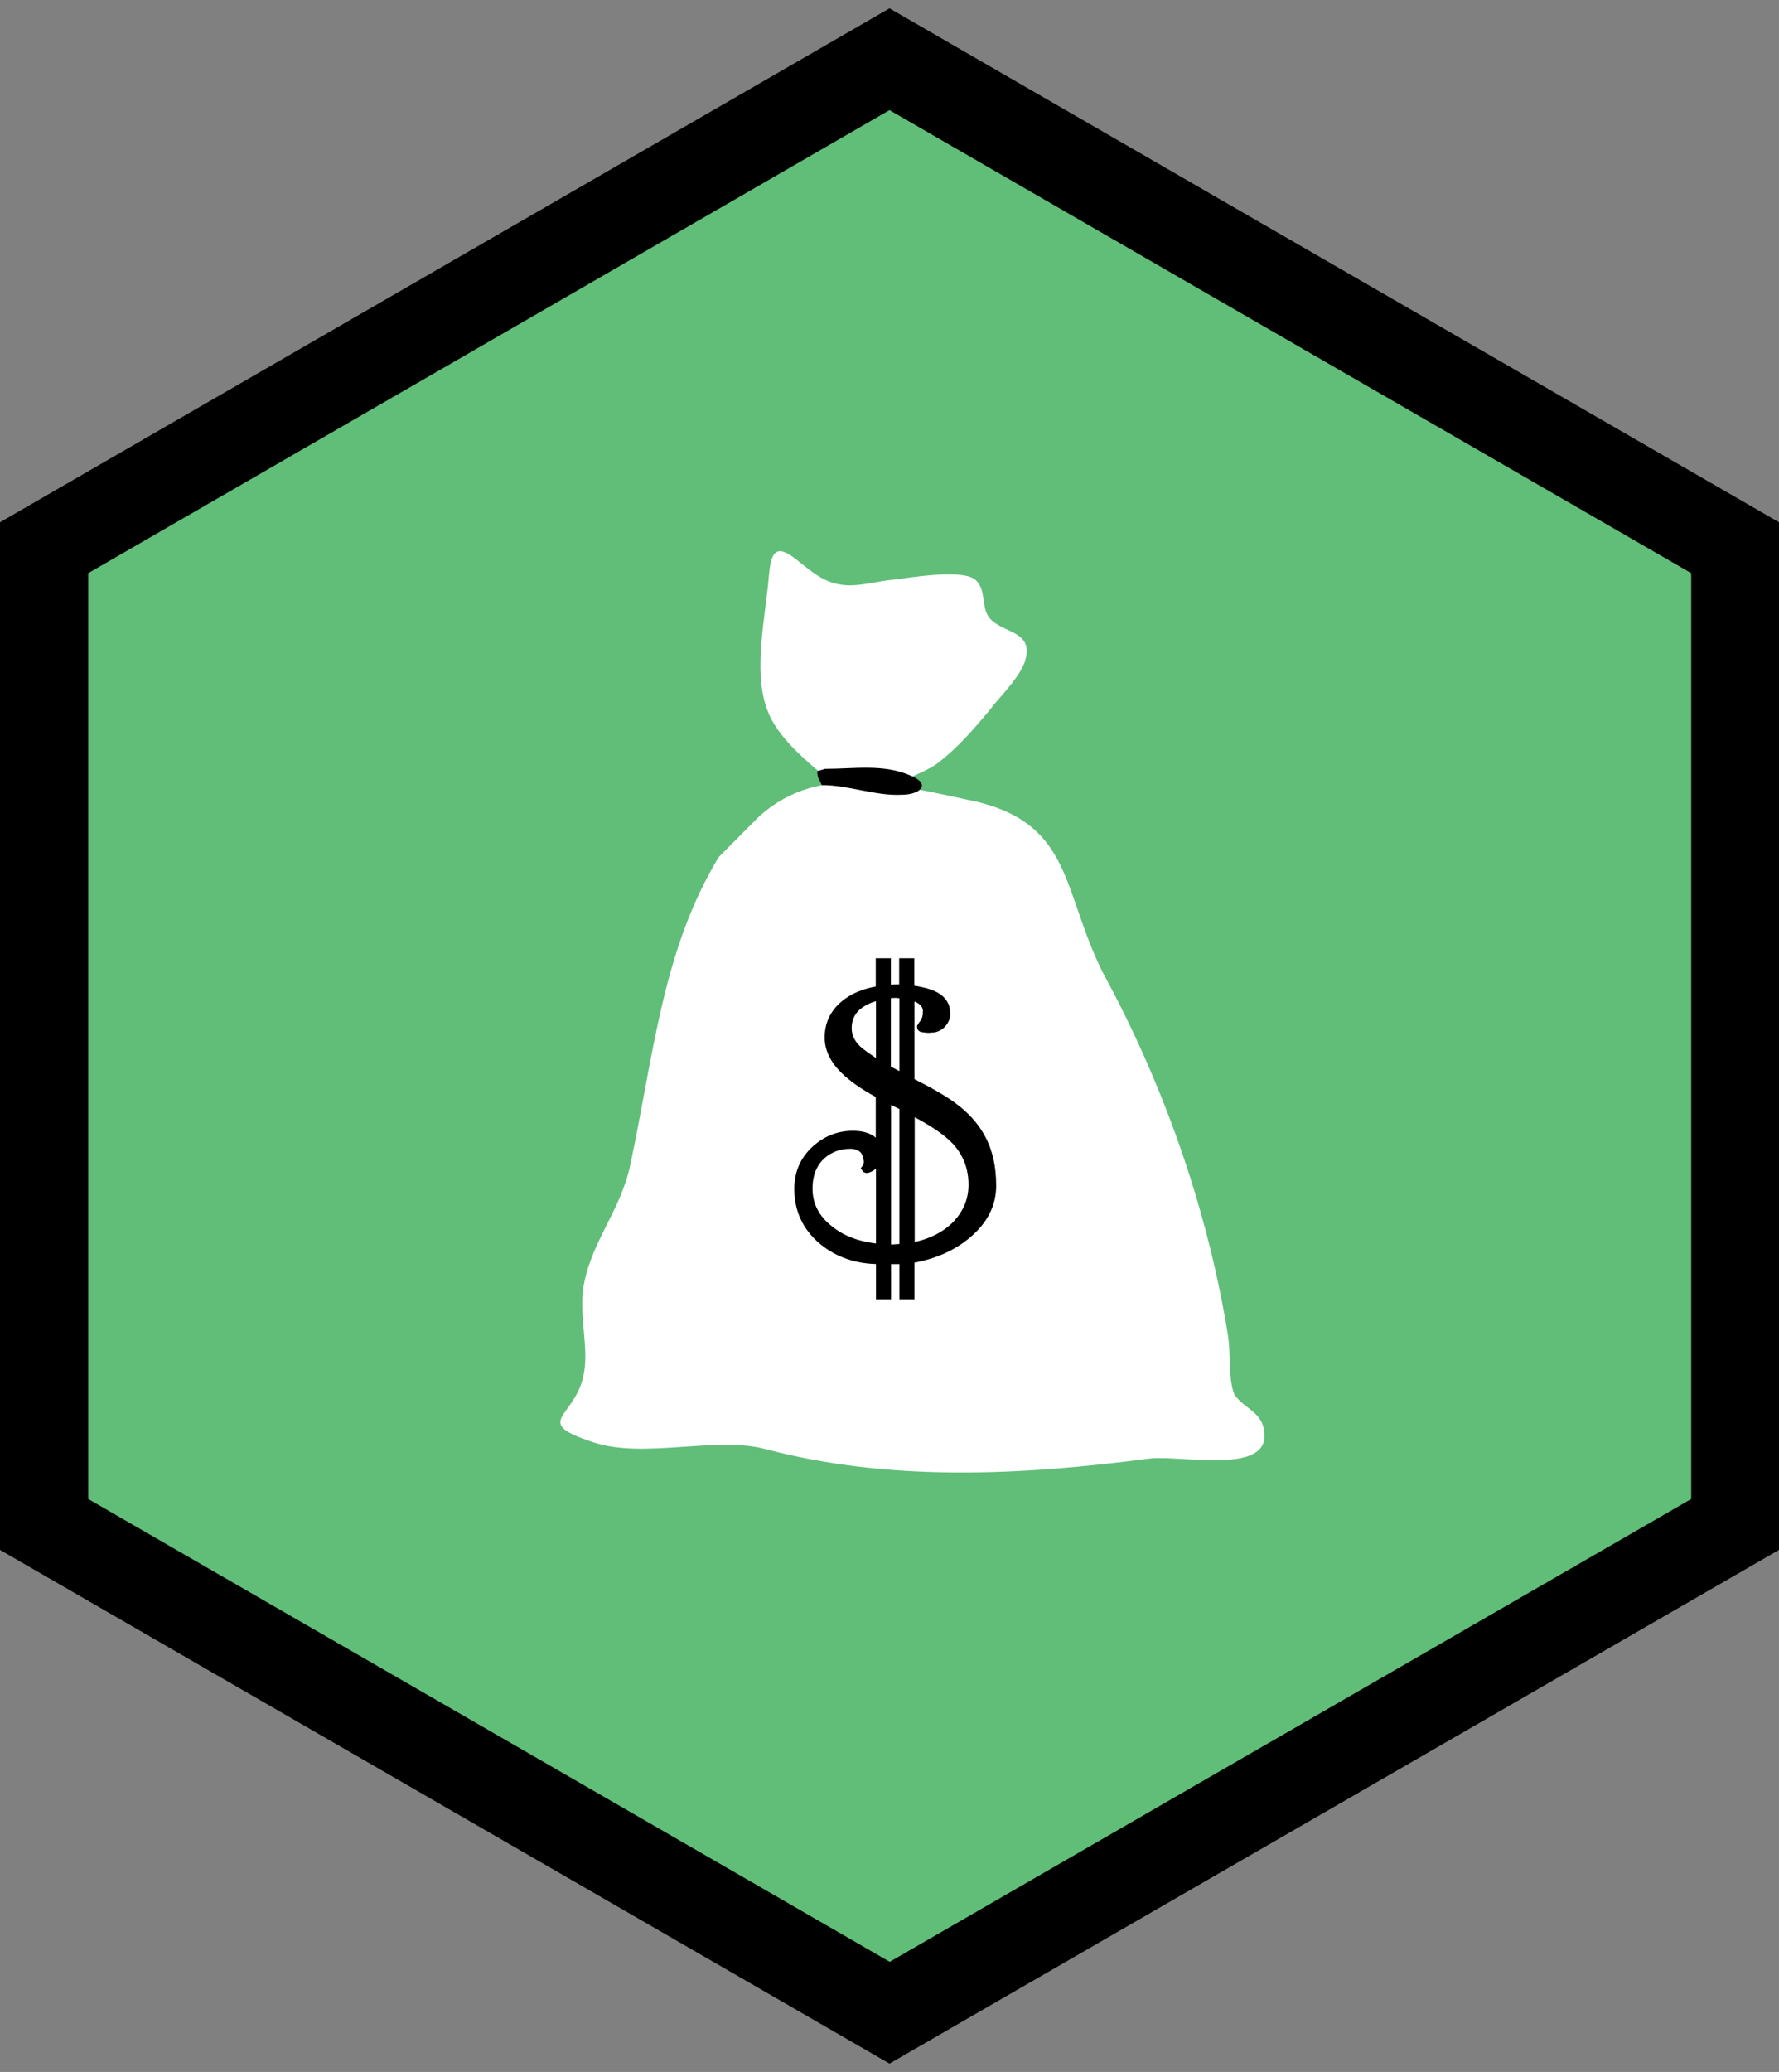 <?xml version="1.0" encoding="utf-8"?>
<!-- Generator: Adobe Illustrator 18.1.1, SVG Export Plug-In . SVG Version: 6.00 Build 0)  -->
<svg version="1.1" id="Layer_1" xmlns="http://www.w3.org/2000/svg" xmlns:xlink="http://www.w3.org/1999/xlink" x="0px" y="0px"
	 viewBox="0 0 790.4 920" enable-background="new 0 0 790.4 920" xml:space="preserve">
<rect x="0" y="0" width="790.4" height="920" fill="#808080" stroke="none"/>
<g>
	<polygon fill="#60BE79" points="770.8,676.9 395.2,893.7 19.6,676.9 19.6,243.2 395.2,26.3 770.8,243.2 	"/>
	<path d="M395.2,916.3L0,688.2V231.9L395.2,3.7l395.2,228.2v456.3L395.2,916.3z M39.2,665.6l356.1,205.5l356.1-205.5V254.5
		L395.2,48.9L39.2,254.5V665.6z"/>
</g>
<g>
	<g>
		<path fill="#FFFFFF" d="M337.5,362.3c27-24,61-13.7,97-6.2c42,10.5,37.5,39.8,55.5,75.8c27,49.5,46.5,105,55.5,160.5
			c1.5,9,0,19.5,3,27c4.5,6,11.5,7.5,13,15c4.5,21-35.5,11.7-50.5,13.2c-57,7.5-115.5,10.5-171-4.2c-21.9-5.8-54,4.5-76.5-3
			c-27-9-9-10.5-4.5-28.5c3-12-1.5-25.5,0-39c3-21,16.5-34.5,21-55.5c10.5-49.5,14.4-95.7,39.3-136.8L337.5,362.3z"/>
	</g>
	<g>
		<path fill="#FFFFFF" d="M370.1,347.9c-10.5-9-25-20-29.5-33.5c-6-17-0.5-40.5,1-58.5c1-12.5,4-14.5,14-6c7,5.5,12.5,10,22,10
			c6.5,0,13-2,19.5-2.5c7.5-1,29-4.5,35.5-0.5c6,4,3,12.5,7,17.5c6,7,19.5,5.5,16,18.5c-2,7.5-11.5,16.5-16,22.5
			c-7.5,9-14,16.5-23,23.5c-7,5-17,7-22.5,13"/>
	</g>
	<g>
		<path d="M363.1,342.4c0,3.3,1,3.6,2,6.2c12,0,24,4.9,35.5,4.3c8,0,13.5-4.6,4-8.5c-12-5.3-25-3-38-3L363.1,342.4z"/>
	</g>
	<g>
		<path stroke="#000000" stroke-width="3" d="M441.1,526.5c0,8.2-3.6,15.4-10.8,21.6c-6.8,5.8-15.3,9.6-25.5,11.3v16h-3.7v-15.6
			c-0.8,0-2,0-3.4,0c-1.5,0-2.6,0-3.3,0v15.6h-3.7v-15.6c-10,0-18.5-2.9-25.5-8.7c-7.2-6.1-10.8-13.8-10.8-23.2
			c0-7.2,2.6-13.1,7.8-17.8c4.8-4.3,10.4-6.5,16.7-6.5c3.8,0,6.7,0.8,8.7,2.3c2,1.5,3,3.6,3,6.3v-26c-7.1-3.8-12.3-7.5-15.8-11
			c-4.6-4.5-6.9-9.4-6.9-14.5c0-6,2.3-10.9,6.9-14.8c4-3.4,9.3-5.6,15.8-6.6v-12.3h3.7v11.9c1.3-0.2,2.6-0.3,4-0.3
			c1.2,0,2.1,0,2.7,0.1v-11.7h3.7V439c4.8,0.6,8.5,1.6,11.1,3c3.3,1.9,4.9,4.5,4.9,8c0,1.9-0.7,3.5-2,4.9c-1.4,1.4-3,2.1-4.8,2.1
			l-1.3,0.1c-0.5,0-1,0-1.4-0.1c-0.5-0.1-1-0.1-1.5-0.2c-0.5-0.1-0.8-0.4-0.8-0.8l0.6-1c0.6-0.7,1.1-1.4,1.3-2
			c0.5-1.1,0.7-2.2,0.7-3.4c0.2-1.8-0.4-3.3-1.7-4.5c-1.3-1.2-3-2-5-2.4v37.4c8.2,4.1,14.4,7.7,18.5,10.7c5.8,4.2,10.1,9,12.9,14.2
			C439.5,511,441.1,518.1,441.1,526.5z M390.7,553.8v-41.7c0,1.9-0.6,3.6-1.9,5c-1,1.1-2.1,1.9-3.3,2.2c-0.3,0.1-0.6,0.1-0.8,0
			l-0.4-0.5c0.7-0.9,1-2,1-3.3c-0.4-2.4-1.1-4.1-2-5c-1.4-1.2-3.2-1.9-5.4-1.9c-4.9,0-9,1.5-12.4,4.4c-4,3.5-6,8.5-6,14.8
			c0,7.2,3.1,13.1,9.2,17.9C374.5,550.4,381.8,553,390.7,553.8z M390.7,472.5v-29.9c-4.1,0.9-7.3,2.5-9.8,4.6c-2.7,2.5-4,5.6-4,9.3
			c0,3.3,1.3,6.2,3.8,8.8C382.4,467,385.7,469.4,390.7,472.5z M401.1,478.1V442c-1-0.2-2.1-0.4-3.3-0.4c-0.6,0-1.2,0-1.9,0.1
			c-0.7,0.1-1.2,0.2-1.6,0.2v32.6L401.1,478.1z M401.1,553.8v-62.3l-6.7-3.3v66c0.7,0,1.9-0.1,3.3-0.2
			C399.3,553.9,400.4,553.8,401.1,553.8z M431.8,526.1c0-7.6-2.5-14.1-7.6-19.5c-3.8-4-10.3-8.4-19.3-13v59.7
			c7.9-1.4,14.3-4.5,19.2-9.2C429.2,539,431.8,533,431.8,526.1z"/>
	</g>
</g>
</svg>
